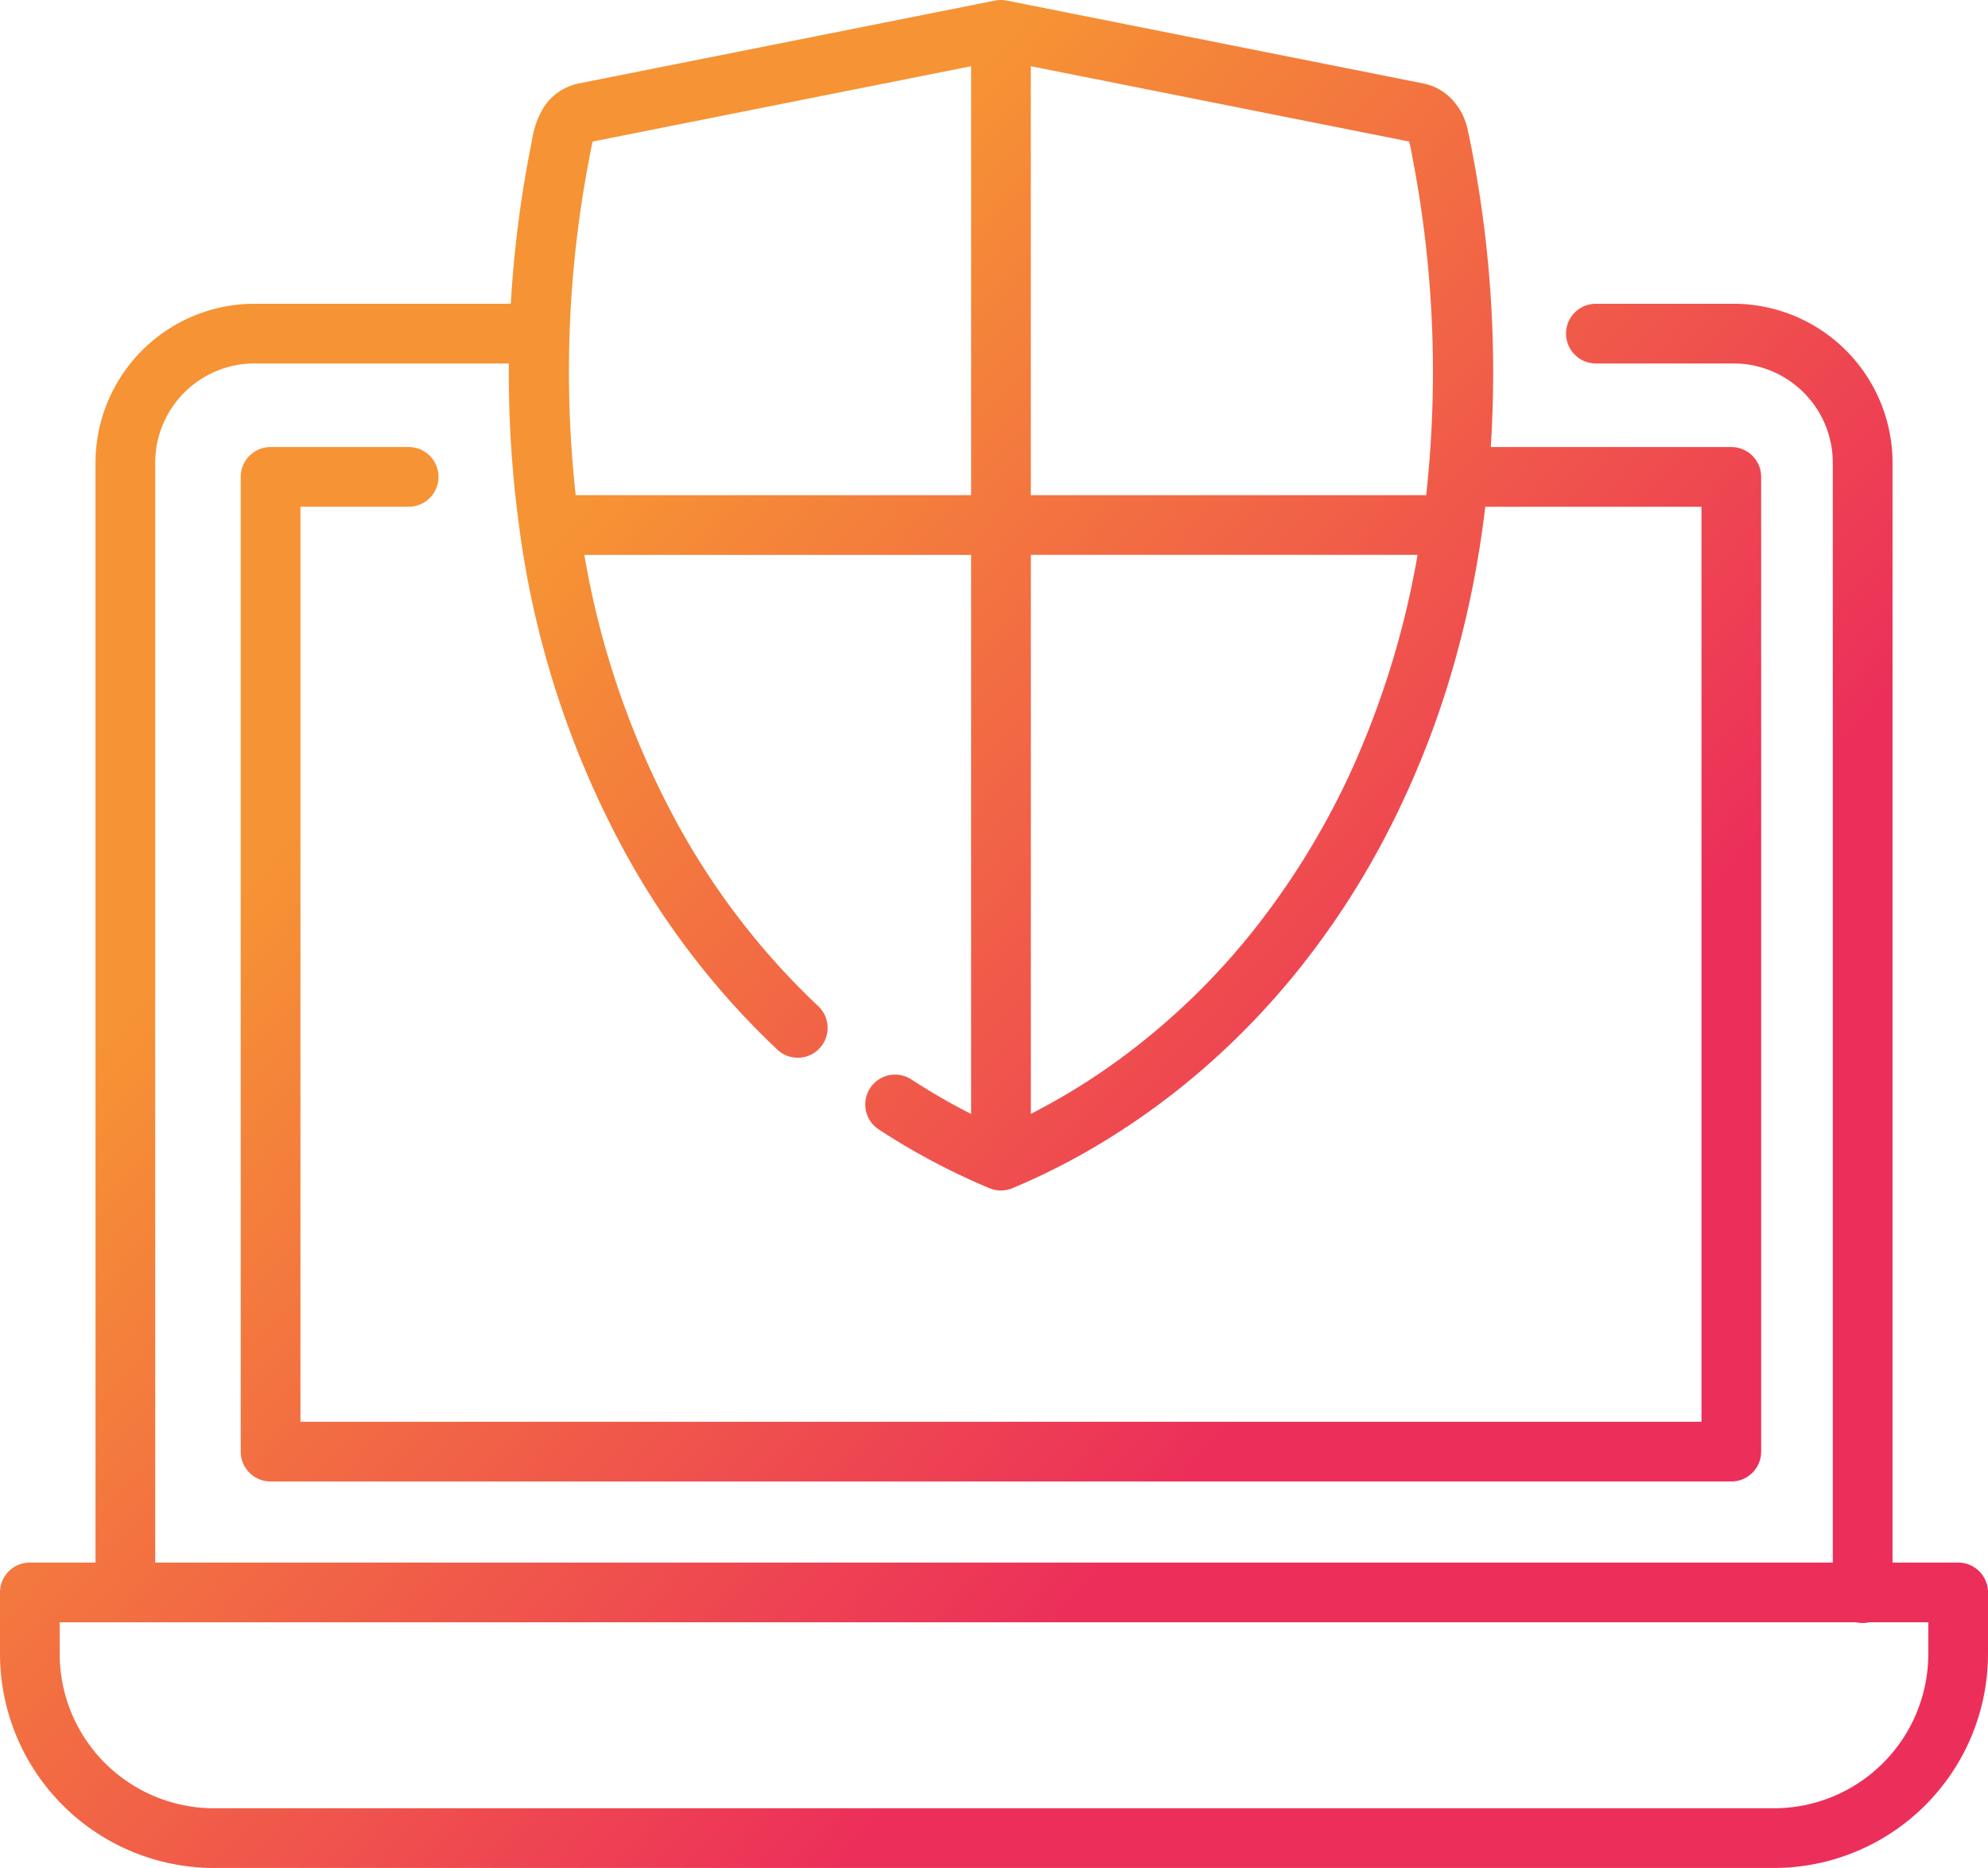 <svg xmlns="http://www.w3.org/2000/svg" xmlns:xlink="http://www.w3.org/1999/xlink" width="265.238" height="249.214" viewBox="0 0 265.238 249.214"><defs><linearGradient id="a" x1="0.232" y1="0.347" x2="0.666" y2="0.708" gradientUnits="objectBoundingBox"><stop offset="0" stop-color="#f69334"/><stop offset="1" stop-color="#ec2f5a"/></linearGradient></defs><g transform="translate(0 -15.466)"><g transform="translate(0 15.466)"><path d="M261.256,223.934H252.5V77.364a21.232,21.232,0,0,0-21.039-21.372H212.921a3.982,3.982,0,1,0,0,7.964h18.536a13.26,13.26,0,0,1,13.075,13.408v146.57H20.707V77.364A13.259,13.259,0,0,1,33.781,63.956H67.888c-.036,4.478.119,9.229.54,14.184q.288,3.44.748,6.861a124.671,124.671,0,0,0,14.155,44.07,106.374,106.374,0,0,0,20.3,26.353,3.982,3.982,0,1,0,5.453-5.8,98.428,98.428,0,0,1-18.772-24.388,115.191,115.191,0,0,1-12.347-35.74h51.6v74.587a85.27,85.27,0,0,1-7.964-4.6,3.982,3.982,0,0,0-4.352,6.67,91.12,91.12,0,0,0,14.77,7.836,4.02,4.02,0,0,0,3.056,0,90.192,90.192,0,0,0,12.263-6.277,98.047,98.047,0,0,0,12.726-9.248,102.022,102.022,0,0,0,13.175-13.619,109.164,109.164,0,0,0,11.664-17.9,120.959,120.959,0,0,0,8.21-19.928,132.421,132.421,0,0,0,4.723-21.393c.116-.849.229-1.7.329-2.55H227.01V205.152H40.084V83.07H54.522a3.982,3.982,0,1,0,0-7.964H36.1a3.982,3.982,0,0,0-3.982,3.982V209.135a3.982,3.982,0,0,0,3.982,3.982h194.89a3.982,3.982,0,0,0,3.982-3.982V79.088a3.982,3.982,0,0,0-3.982-3.982H198.9a156.32,156.32,0,0,0-2.776-40.893q-.155-.755-.319-1.509a8.339,8.339,0,0,0-2.049-3.938c-.021-.022-.04-.046-.061-.068l-.038-.037a7.149,7.149,0,0,0-3.717-2.051L134.325,15.542a4.036,4.036,0,0,0-1.555,0L77.158,26.61a7.35,7.35,0,0,0-4.452,2.921A11.473,11.473,0,0,0,70.978,34.2a153.274,153.274,0,0,0-2.826,21.792H33.782A21.232,21.232,0,0,0,12.743,77.364v146.57H3.982A3.982,3.982,0,0,0,0,227.916v8.216A28.58,28.58,0,0,0,28.548,264.68H236.69a28.58,28.58,0,0,0,28.548-28.548v-8.216A3.982,3.982,0,0,0,261.256,223.934ZM181.265,116.08c-.055.127-.109.254-.164.38,0-.011.006-.013,0,.01-.131.3-.037.083,0,.005a104.088,104.088,0,0,1-13.367,22.491,93.434,93.434,0,0,1-18.4,17.843,86.623,86.623,0,0,1-11.8,7.263V89.492h51.6A118.486,118.486,0,0,1,181.265,116.08ZM137.529,24.3,188,34.347c.257.889.391,1.838.566,2.746a150.721,150.721,0,0,1,1.713,44.436H137.529Zm-59,12.776c.176-.906.314-1.841.563-2.73L129.565,24.3V81.529H76.81A150.724,150.724,0,0,1,78.526,37.076ZM257.274,236.132h0a20.608,20.608,0,0,1-20.584,20.583H28.548A20.607,20.607,0,0,1,7.964,236.132V231.9H247.628a3.891,3.891,0,0,0,1.771,0h7.875Z" transform="translate(0 -15.466)" fill="url(#a)"/><path d="M349.577,210.43a.062.062,0,0,0,0-.01l-.007.015Z" transform="translate(-168.479 -109.425)" fill="url(#a)"/></g></g></svg>